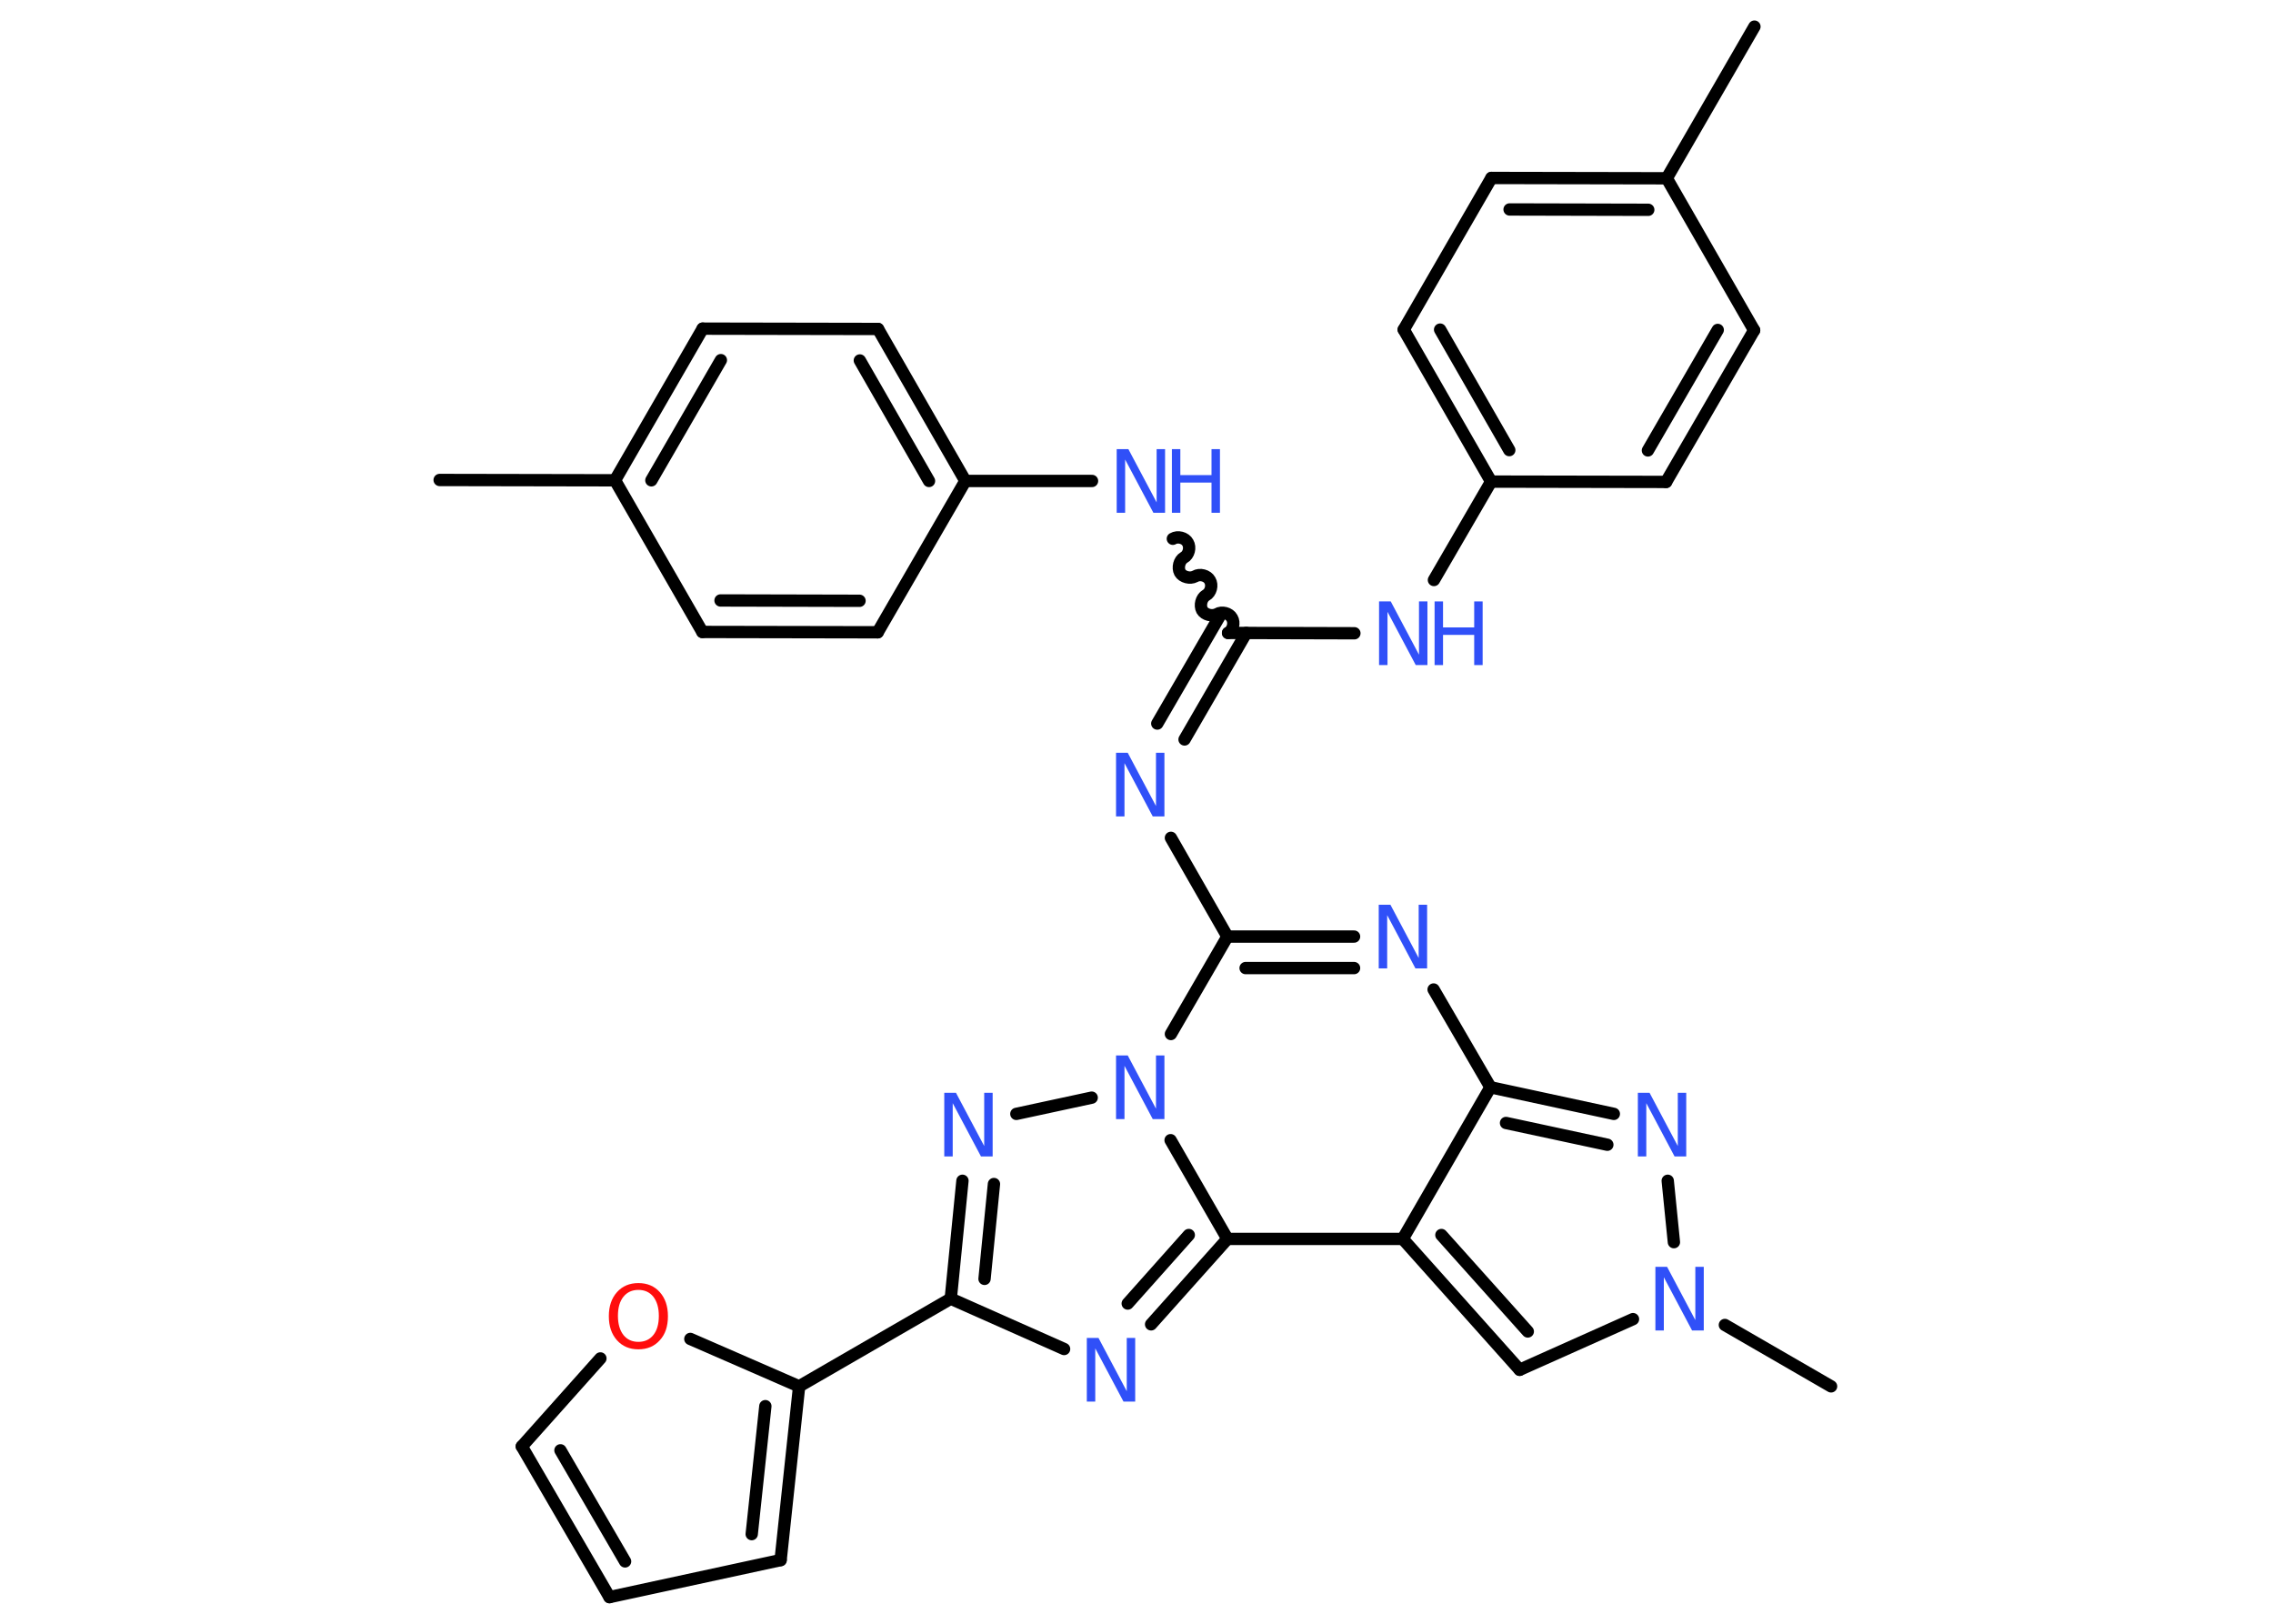 <?xml version='1.0' encoding='UTF-8'?>
<!DOCTYPE svg PUBLIC "-//W3C//DTD SVG 1.1//EN" "http://www.w3.org/Graphics/SVG/1.1/DTD/svg11.dtd">
<svg version='1.2' xmlns='http://www.w3.org/2000/svg' xmlns:xlink='http://www.w3.org/1999/xlink' width='70.0mm' height='50.0mm' viewBox='0 0 70.0 50.0'>
  <desc>Generated by the Chemistry Development Kit (http://github.com/cdk)</desc>
  <g stroke-linecap='round' stroke-linejoin='round' stroke='#000000' stroke-width='.38' fill='#3050F8'>
    <rect x='.0' y='.0' width='70.0' height='50.0' fill='#FFFFFF' stroke='none'/>
    <g id='mol1' class='mol'>
      <line id='mol1bnd1' class='bond' x1='13.54' y1='14.78' x2='18.94' y2='14.79'/>
      <g id='mol1bnd2' class='bond'>
        <line x1='21.64' y1='10.12' x2='18.94' y2='14.79'/>
        <line x1='22.2' y1='11.09' x2='20.06' y2='14.79'/>
      </g>
      <line id='mol1bnd3' class='bond' x1='21.64' y1='10.12' x2='27.04' y2='10.13'/>
      <g id='mol1bnd4' class='bond'>
        <line x1='29.73' y1='14.81' x2='27.04' y2='10.13'/>
        <line x1='28.61' y1='14.81' x2='26.48' y2='11.1'/>
      </g>
      <line id='mol1bnd5' class='bond' x1='29.73' y1='14.81' x2='33.63' y2='14.81'/>
      <path id='mol1bnd6' class='bond' d='M37.82 19.49c.15 -.08 .21 -.31 .12 -.46c-.08 -.15 -.31 -.21 -.46 -.12c-.15 .08 -.38 .02 -.46 -.12c-.08 -.15 -.02 -.38 .12 -.46c.15 -.08 .21 -.31 .12 -.46c-.08 -.15 -.31 -.21 -.46 -.12c-.15 .08 -.38 .02 -.46 -.12c-.08 -.15 -.02 -.38 .12 -.46c.15 -.08 .21 -.31 .12 -.46c-.08 -.15 -.31 -.21 -.46 -.12' fill='none' stroke='#000000' stroke-width='.38'/>
      <g id='mol1bnd7' class='bond'>
        <line x1='38.38' y1='19.49' x2='36.48' y2='22.77'/>
        <line x1='37.54' y1='19.01' x2='35.64' y2='22.28'/>
      </g>
      <line id='mol1bnd8' class='bond' x1='36.06' y1='25.8' x2='37.8' y2='28.84'/>
      <g id='mol1bnd9' class='bond'>
        <line x1='41.7' y1='28.84' x2='37.8' y2='28.84'/>
        <line x1='41.7' y1='29.81' x2='38.36' y2='29.81'/>
      </g>
      <line id='mol1bnd10' class='bond' x1='44.15' y1='30.47' x2='45.9' y2='33.48'/>
      <g id='mol1bnd11' class='bond'>
        <line x1='49.7' y1='34.3' x2='45.9' y2='33.48'/>
        <line x1='49.5' y1='35.25' x2='46.38' y2='34.58'/>
      </g>
      <line id='mol1bnd12' class='bond' x1='51.36' y1='36.36' x2='51.55' y2='38.25'/>
      <line id='mol1bnd13' class='bond' x1='53.12' y1='40.8' x2='56.39' y2='42.69'/>
      <line id='mol1bnd14' class='bond' x1='50.29' y1='40.62' x2='46.8' y2='42.18'/>
      <g id='mol1bnd15' class='bond'>
        <line x1='43.2' y1='38.15' x2='46.8' y2='42.18'/>
        <line x1='44.39' y1='38.03' x2='47.05' y2='41.0'/>
      </g>
      <line id='mol1bnd16' class='bond' x1='45.9' y1='33.48' x2='43.2' y2='38.15'/>
      <line id='mol1bnd17' class='bond' x1='43.2' y1='38.15' x2='37.8' y2='38.15'/>
      <g id='mol1bnd18' class='bond'>
        <line x1='35.45' y1='40.78' x2='37.8' y2='38.15'/>
        <line x1='34.73' y1='40.14' x2='36.61' y2='38.03'/>
      </g>
      <line id='mol1bnd19' class='bond' x1='32.77' y1='41.54' x2='29.28' y2='39.99'/>
      <line id='mol1bnd20' class='bond' x1='29.28' y1='39.99' x2='24.61' y2='42.69'/>
      <g id='mol1bnd21' class='bond'>
        <line x1='24.04' y1='48.04' x2='24.61' y2='42.69'/>
        <line x1='23.15' y1='47.24' x2='23.57' y2='43.3'/>
      </g>
      <line id='mol1bnd22' class='bond' x1='24.04' y1='48.04' x2='18.77' y2='49.18'/>
      <g id='mol1bnd23' class='bond'>
        <line x1='16.07' y1='44.54' x2='18.77' y2='49.18'/>
        <line x1='17.26' y1='44.66' x2='19.25' y2='48.08'/>
      </g>
      <line id='mol1bnd24' class='bond' x1='16.07' y1='44.54' x2='18.49' y2='41.83'/>
      <line id='mol1bnd25' class='bond' x1='24.61' y1='42.69' x2='21.26' y2='41.23'/>
      <g id='mol1bnd26' class='bond'>
        <line x1='29.64' y1='36.36' x2='29.28' y2='39.99'/>
        <line x1='30.61' y1='36.46' x2='30.32' y2='39.38'/>
      </g>
      <line id='mol1bnd27' class='bond' x1='31.3' y1='34.3' x2='33.62' y2='33.8'/>
      <line id='mol1bnd28' class='bond' x1='37.8' y1='28.84' x2='36.06' y2='31.84'/>
      <line id='mol1bnd29' class='bond' x1='37.8' y1='38.15' x2='36.05' y2='35.11'/>
      <line id='mol1bnd30' class='bond' x1='37.82' y1='19.49' x2='41.71' y2='19.5'/>
      <line id='mol1bnd31' class='bond' x1='44.16' y1='17.86' x2='45.92' y2='14.83'/>
      <g id='mol1bnd32' class='bond'>
        <line x1='43.23' y1='10.15' x2='45.92' y2='14.83'/>
        <line x1='44.35' y1='10.15' x2='46.48' y2='13.86'/>
      </g>
      <line id='mol1bnd33' class='bond' x1='43.23' y1='10.15' x2='45.93' y2='5.48'/>
      <g id='mol1bnd34' class='bond'>
        <line x1='51.33' y1='5.49' x2='45.93' y2='5.48'/>
        <line x1='50.76' y1='6.46' x2='46.49' y2='6.45'/>
      </g>
      <line id='mol1bnd35' class='bond' x1='51.33' y1='5.49' x2='54.03' y2='.82'/>
      <line id='mol1bnd36' class='bond' x1='51.33' y1='5.49' x2='54.02' y2='10.17'/>
      <g id='mol1bnd37' class='bond'>
        <line x1='51.31' y1='14.84' x2='54.02' y2='10.17'/>
        <line x1='50.75' y1='13.87' x2='52.9' y2='10.16'/>
      </g>
      <line id='mol1bnd38' class='bond' x1='45.92' y1='14.83' x2='51.31' y2='14.84'/>
      <line id='mol1bnd39' class='bond' x1='29.73' y1='14.81' x2='27.03' y2='19.47'/>
      <g id='mol1bnd40' class='bond'>
        <line x1='21.63' y1='19.46' x2='27.03' y2='19.47'/>
        <line x1='22.19' y1='18.49' x2='26.47' y2='18.5'/>
      </g>
      <line id='mol1bnd41' class='bond' x1='18.94' y1='14.79' x2='21.63' y2='19.46'/>
      <g id='mol1atm6' class='atom'>
        <path d='M34.39 13.83h.36l.87 1.64v-1.64h.26v1.96h-.36l-.87 -1.64v1.64h-.26v-1.96z' stroke='none'/>
        <path d='M36.09 13.83h.26v.8h.96v-.8h.26v1.96h-.26v-.93h-.96v.93h-.26v-1.96z' stroke='none'/>
      </g>
      <path id='mol1atm8' class='atom' d='M34.37 23.18h.36l.87 1.64v-1.64h.26v1.96h-.36l-.87 -1.64v1.64h-.26v-1.96z' stroke='none'/>
      <path id='mol1atm10' class='atom' d='M42.46 27.86h.36l.87 1.64v-1.64h.26v1.96h-.36l-.87 -1.64v1.64h-.26v-1.96z' stroke='none'/>
      <path id='mol1atm12' class='atom' d='M50.44 33.65h.36l.87 1.64v-1.64h.26v1.96h-.36l-.87 -1.64v1.64h-.26v-1.96z' stroke='none'/>
      <path id='mol1atm13' class='atom' d='M50.98 39.01h.36l.87 1.64v-1.64h.26v1.96h-.36l-.87 -1.64v1.64h-.26v-1.96z' stroke='none'/>
      <path id='mol1atm18' class='atom' d='M33.47 41.2h.36l.87 1.64v-1.64h.26v1.96h-.36l-.87 -1.64v1.64h-.26v-1.96z' stroke='none'/>
      <path id='mol1atm24' class='atom' d='M19.66 39.72q-.29 .0 -.46 .21q-.17 .21 -.17 .59q.0 .37 .17 .59q.17 .21 .46 .21q.29 .0 .46 -.21q.17 -.21 .17 -.59q.0 -.37 -.17 -.59q-.17 -.21 -.46 -.21zM19.66 39.51q.41 .0 .66 .28q.25 .28 .25 .74q.0 .47 -.25 .74q-.25 .28 -.66 .28q-.41 .0 -.66 -.28q-.25 -.28 -.25 -.74q.0 -.46 .25 -.74q.25 -.28 .66 -.28z' stroke='none' fill='#FF0D0D'/>
      <path id='mol1atm25' class='atom' d='M29.08 33.65h.36l.87 1.64v-1.64h.26v1.96h-.36l-.87 -1.64v1.64h-.26v-1.96z' stroke='none'/>
      <path id='mol1atm26' class='atom' d='M34.37 32.5h.36l.87 1.64v-1.64h.26v1.96h-.36l-.87 -1.64v1.64h-.26v-1.96z' stroke='none'/>
      <g id='mol1atm27' class='atom'>
        <path d='M42.47 18.52h.36l.87 1.64v-1.64h.26v1.96h-.36l-.87 -1.64v1.64h-.26v-1.96z' stroke='none'/>
        <path d='M44.18 18.52h.26v.8h.96v-.8h.26v1.96h-.26v-.93h-.96v.93h-.26v-1.96z' stroke='none'/>
      </g>
    </g>
  </g>
</svg>
